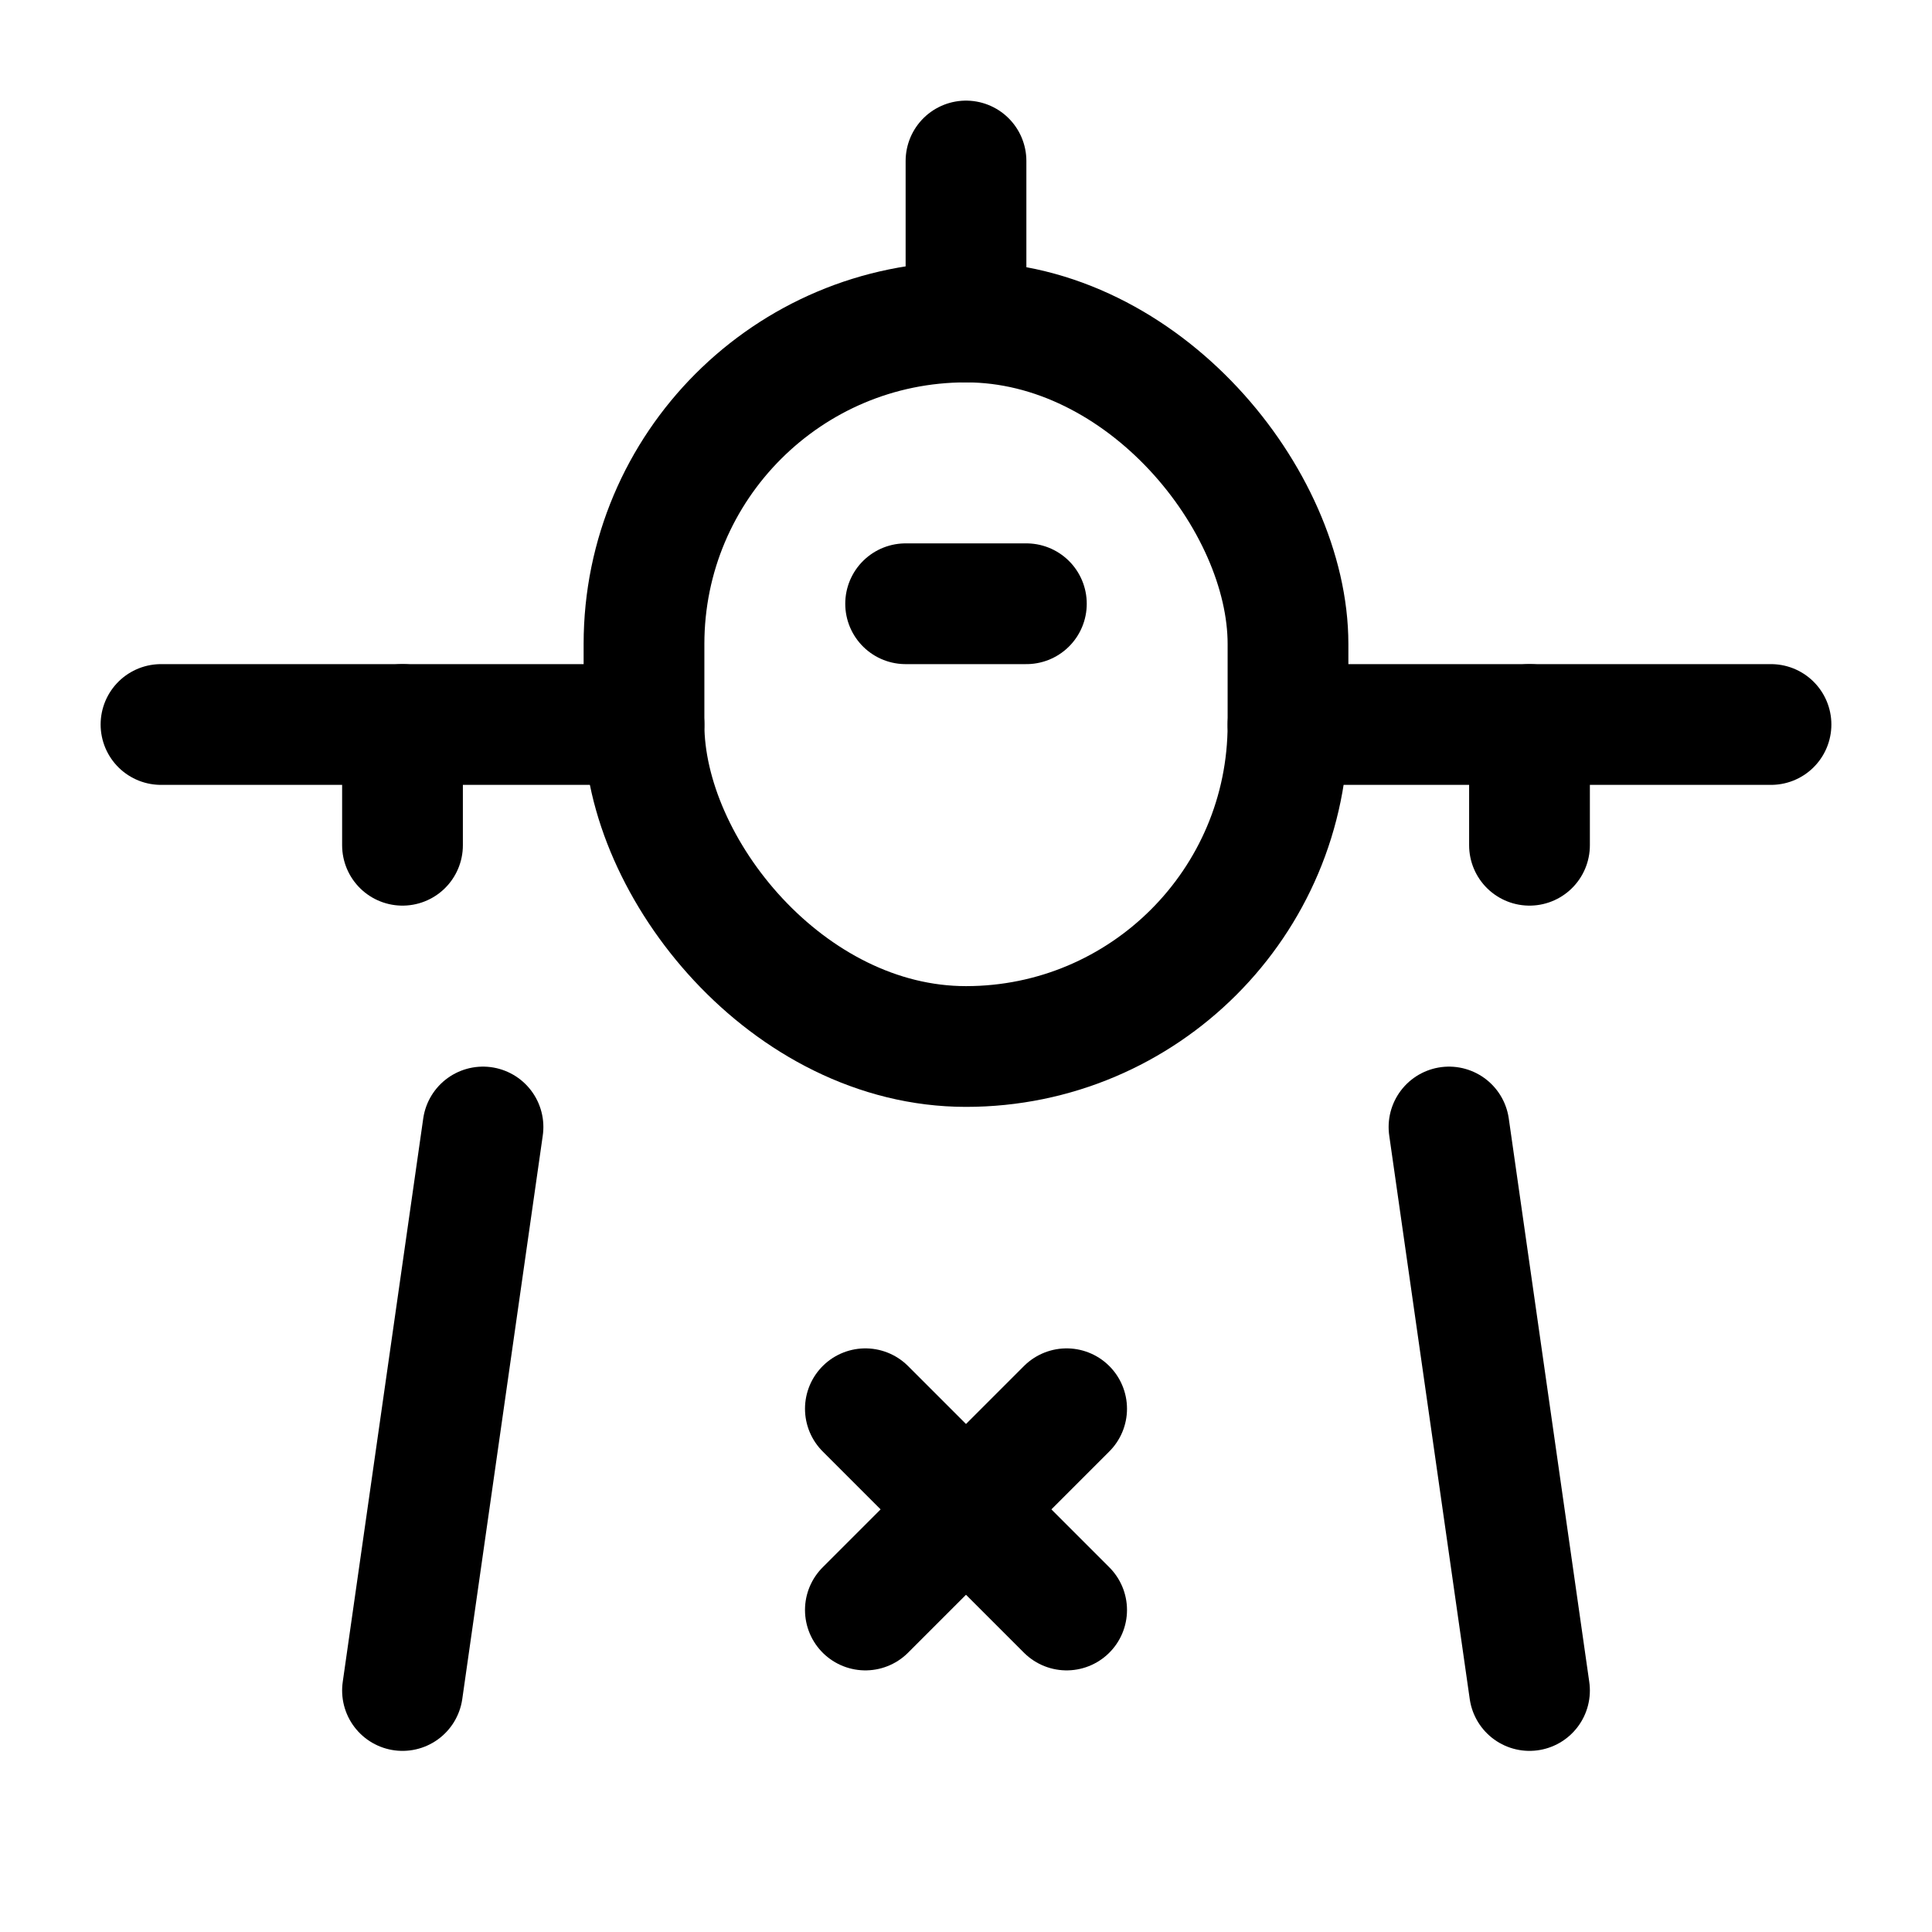 <svg fill="none" height="24" viewBox="0 0 24 24" width="24" xmlns="http://www.w3.org/2000/svg"><g stroke="currentColor" stroke-linecap="round" stroke-linejoin="round" stroke-width="1.5"><rect height="9" rx="4" width="8" x="8" y="4"/><path d="m12 2v2"/><path d="m11.25 7.5h1.5"/><path d="m22 9h-6"/><path d="m2 9h6"/><path d="m19 10.5v-1.5"/><path d="m5 10.5v-1.5"/><path d="m19 21-1-7"/><path d="m5 21 1-7"/><path d="m10.75 17.5 2.5 2.5"/><path d="m13.25 17.5-2.5 2.5"/></g></svg>